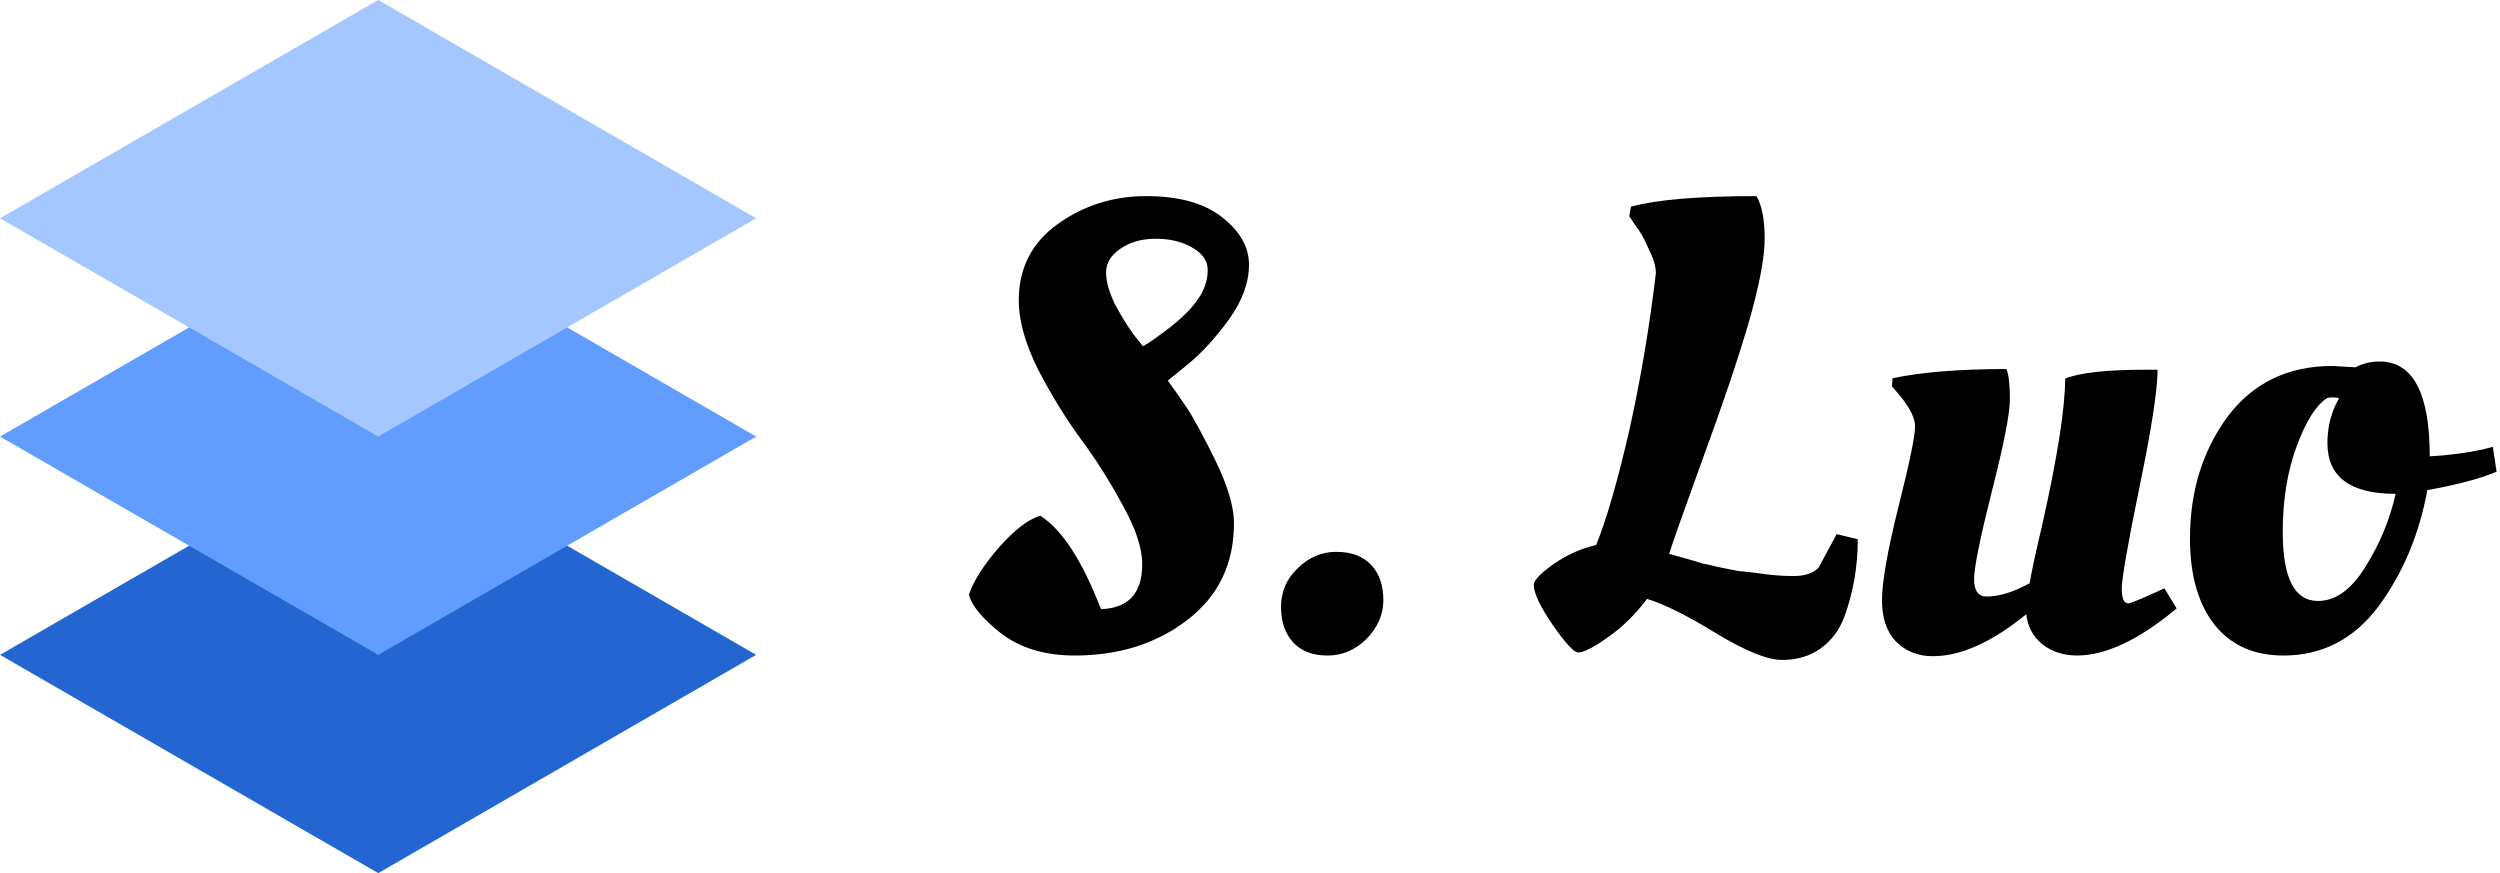 <svg version="1.2" xmlns="http://www.w3.org/2000/svg" viewBox="0 0 733 256" width="733" height="256"><style>.a{fill:#2366d1}.b{fill:#609dff}.c{fill:#a4c7ff}</style><path class="a" d="m110.9 128l110.8 64-110.8 64-110.9-64z"/><path class="b" d="m110.9 64l110.8 64-110.8 64-110.9-64z"/><path class="c" d="m110.9 0l110.8 64-110.8 64-110.9-64z"/><path  d="m361.8 153.4q0 17.9-13.7 28.4-13.6 10.4-33 10.4-13.1 0-21.6-6.5-8.4-6.7-9.4-11.4 2.1-6.1 8.8-13.8 6.7-7.6 12.1-9.3 9.6 6.1 17.8 27.4 12.1-0.4 12.1-13.2 0-7.1-5.8-17.4-5.6-10.4-12.3-19.4-6.7-9.2-12.5-20.4-5.6-11.3-5.6-20.1 0-14.2 11.4-22.4 11.5-8.2 25.9-8.2 14.4 0 22.2 6.1 8 6.2 8 14 0 7.9-5.9 16.1-6 8.2-12 13.1l-5.9 4.8q2.2 3 5.4 7.7 3.1 4.6 8.6 15.8 5.4 11.2 5.4 18.3zm-14.4-61.2q2.6-2.4 4.7-5.8 2-3.5 2-7.3 0-3.9-4.5-6.5-4.4-2.6-10.8-2.6-6.1 0-10.4 3-4.1 2.8-4.1 6.9 0 3.9 2.6 9.3 2.8 5.2 5.4 8.8l2.8 3.5q1.8-0.9 5.8-3.9 4.1-3 6.5-5.4zm41.8 100q-6.5 0-10.1-3.9-3.5-3.9-3.5-10.4 0-6.6 4.8-11.2 4.9-4.9 11.4-4.9 6.7 0 10.3 3.9 3.5 3.8 3.5 10.3 0 6.3-5 11.4-4.9 4.8-11.4 4.8zm151.5-11.2q-2.2 5.8-7 9.2-4.7 3.3-11.2 3.3-6.4 0-19.3-7.8-12.7-7.8-20.3-10.1-5 6.7-11.4 11.2-6.3 4.5-8.8 4.5-1.8 0-7.4-8-5.6-8.2-5.6-11.8 0-2 5.8-6.1 5.9-4.1 12.5-5.6 4.6-11.4 9.7-33.6 5-22.4 7.8-46.1 0-3-2.1-7.1-1.8-4.3-3.9-6.9l-1.8-2.7 0.5-2.8q11.2-3.1 36.8-3.1 2.4 4.1 2.4 12.5 0 8.4-4.8 25-4.9 16.6-13.5 39.9-8.4 23.2-9.7 27.5 0.8 0.2 4.7 1.3 3.9 1.1 5 1.5 1.3 0.2 4.9 1.1 3.5 0.7 5.6 1.1 2 0.2 5.4 0.6 5.8 0.9 10.8 0.9 5.2 0 7.5-2.6l5.2-9.7 6.2 1.5q0 12.1-4 22.9zm11.1-5q0-8 4.8-27.3 4.9-19.4 4.9-23.7 0-4.4-6.8-11.7l0.2-2.4q12.7-2.7 33.4-2.7 1 2.5 1 8.8 0 6.4-5.3 27.1-5.2 20.7-5.2 25.7 0 5.1 3.7 5.1 5.5 0 12.6-3.9 0.7-4.5 3.7-17.2 6.7-29.9 6.7-42.8 6.5-2.6 23.5-2.6h3.6q0 8.8-5.3 34.4-5.2 25.4-5.2 29.8 0 4.3 1.9 4.3 1.1 0 10.6-4.4l3.6 5.9q-16.6 13.8-29.2 13.8-5.9 0-10.2-3.3-4.1-3.4-4.7-8.8-15.1 12.3-27.4 12.3-6.5 0-10.8-4.3-4.1-4.3-4.1-12.1zm117.7 16.2q-12.9 0-20.1-8.9-7.3-9.2-7.3-25.4 0-20.7 11-35.7 11.2-14.9 30.8-14.9l6.7 0.4q3.2-1.7 7.1-1.7 14.7 0 14.7 27.8 7.7-0.4 15.5-2l3-0.8 1.1 7.3q-6.1 2.6-16.6 4.7l-3.7 0.7q-3.6 19.6-14.4 34.2-10.8 14.3-27.8 14.3zm10.1-16q7.8 0 14-10.1 6.3-10.1 8.8-21.3-20 0-20-14.9 0-6 2.4-11.2l1-1.9q-0.8-0.3-1.9-0.3-1.1 0-1.7 0.3-4.7 3-8.8 14-4.1 11-4.1 25.2 0 20.2 10.3 20.2z"/></svg>